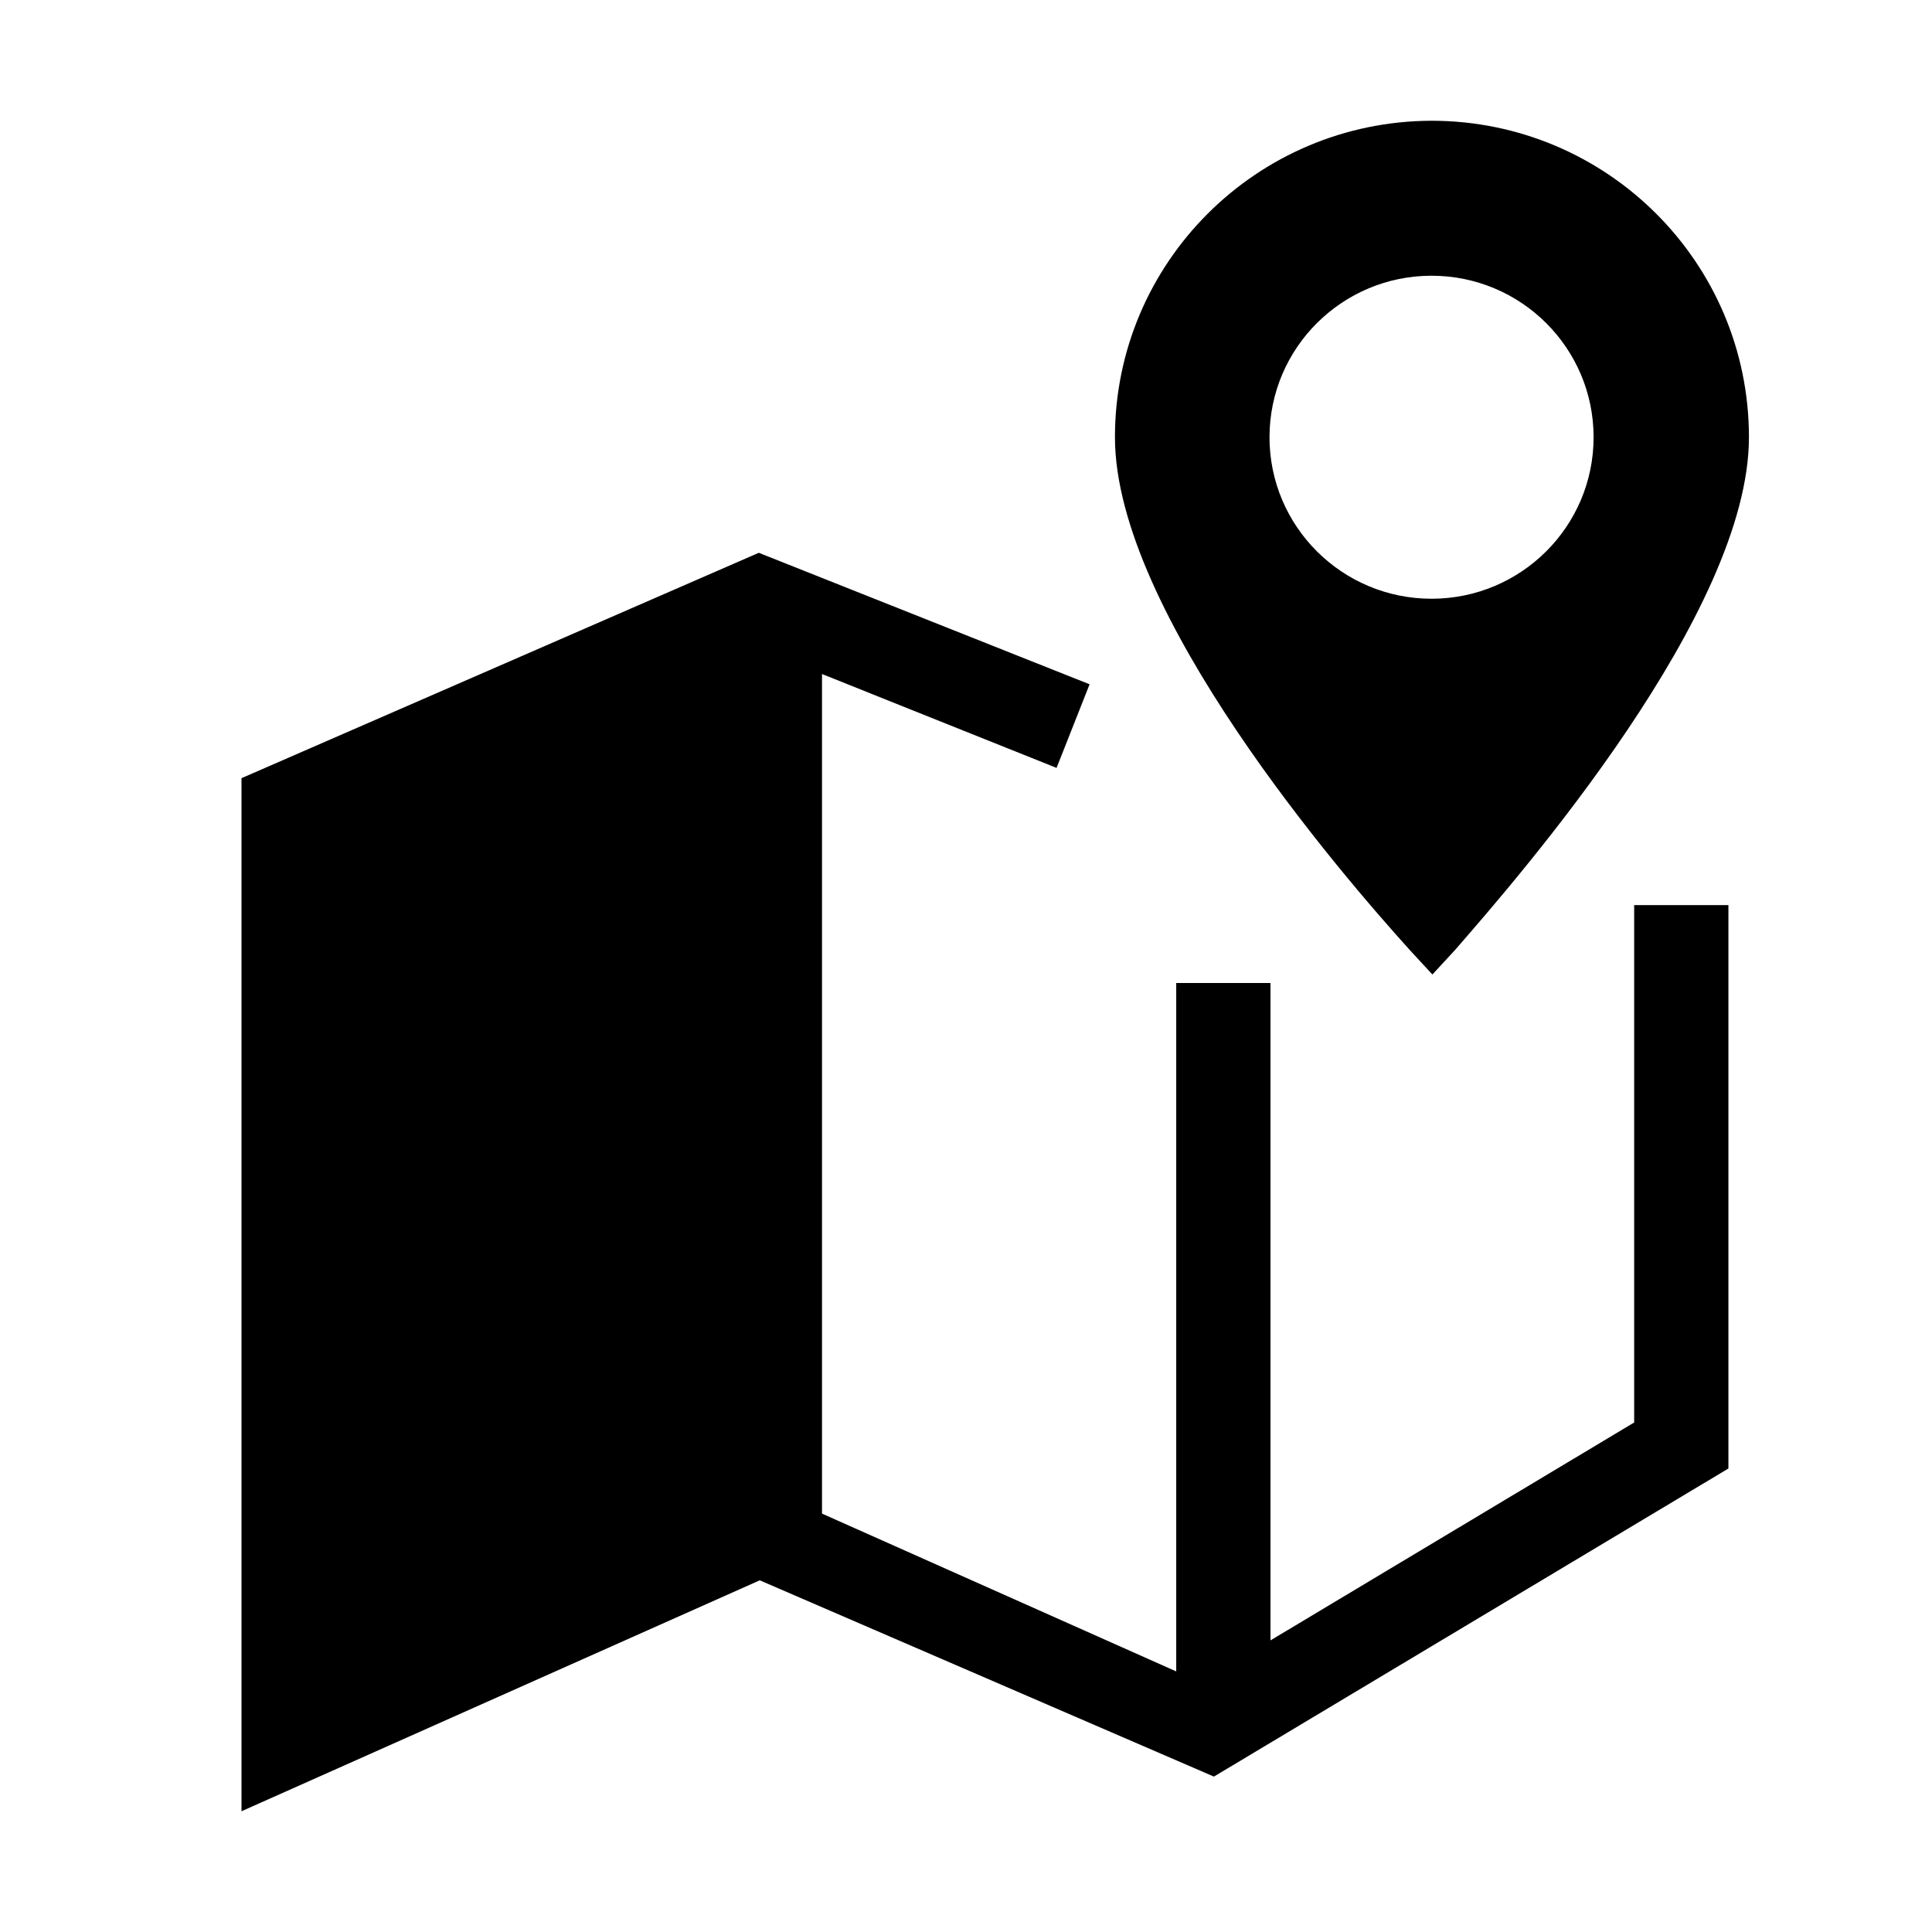 <svg width="32" height="32" viewBox="0 0 32 32" fill="none" xmlns="http://www.w3.org/2000/svg">
<path fill-rule="evenodd" clip-rule="evenodd" d="M18.467 7.242C18.467 4.352 20.813 2.008 23.711 2C26.615 2.001 28.968 4.348 28.968 7.242C28.968 10.136 25.223 14.445 24.099 15.736L23.725 16.141L23.351 15.736C22.212 14.476 18.467 10.135 18.467 7.242ZM23.711 2C23.711 2 23.711 2 23.711 2H23.709C23.709 2 23.71 2 23.711 2ZM21.027 7.242C21.027 8.719 22.229 9.917 23.711 9.917C25.193 9.917 26.395 8.719 26.395 7.242C26.395 5.765 25.193 4.567 23.711 4.567C22.229 4.567 21.027 5.765 21.027 7.242ZM4 12.889V30L12.584 26.175L20.106 29.426L28.628 24.323V14.991H27.067V23.561L21.043 27.17V16.282H19.482V27.684L13.615 25.07V11.164L17.5 12.719L18.047 11.334L12.568 9.156L4 12.889Z" fill="black"/>
</svg>

